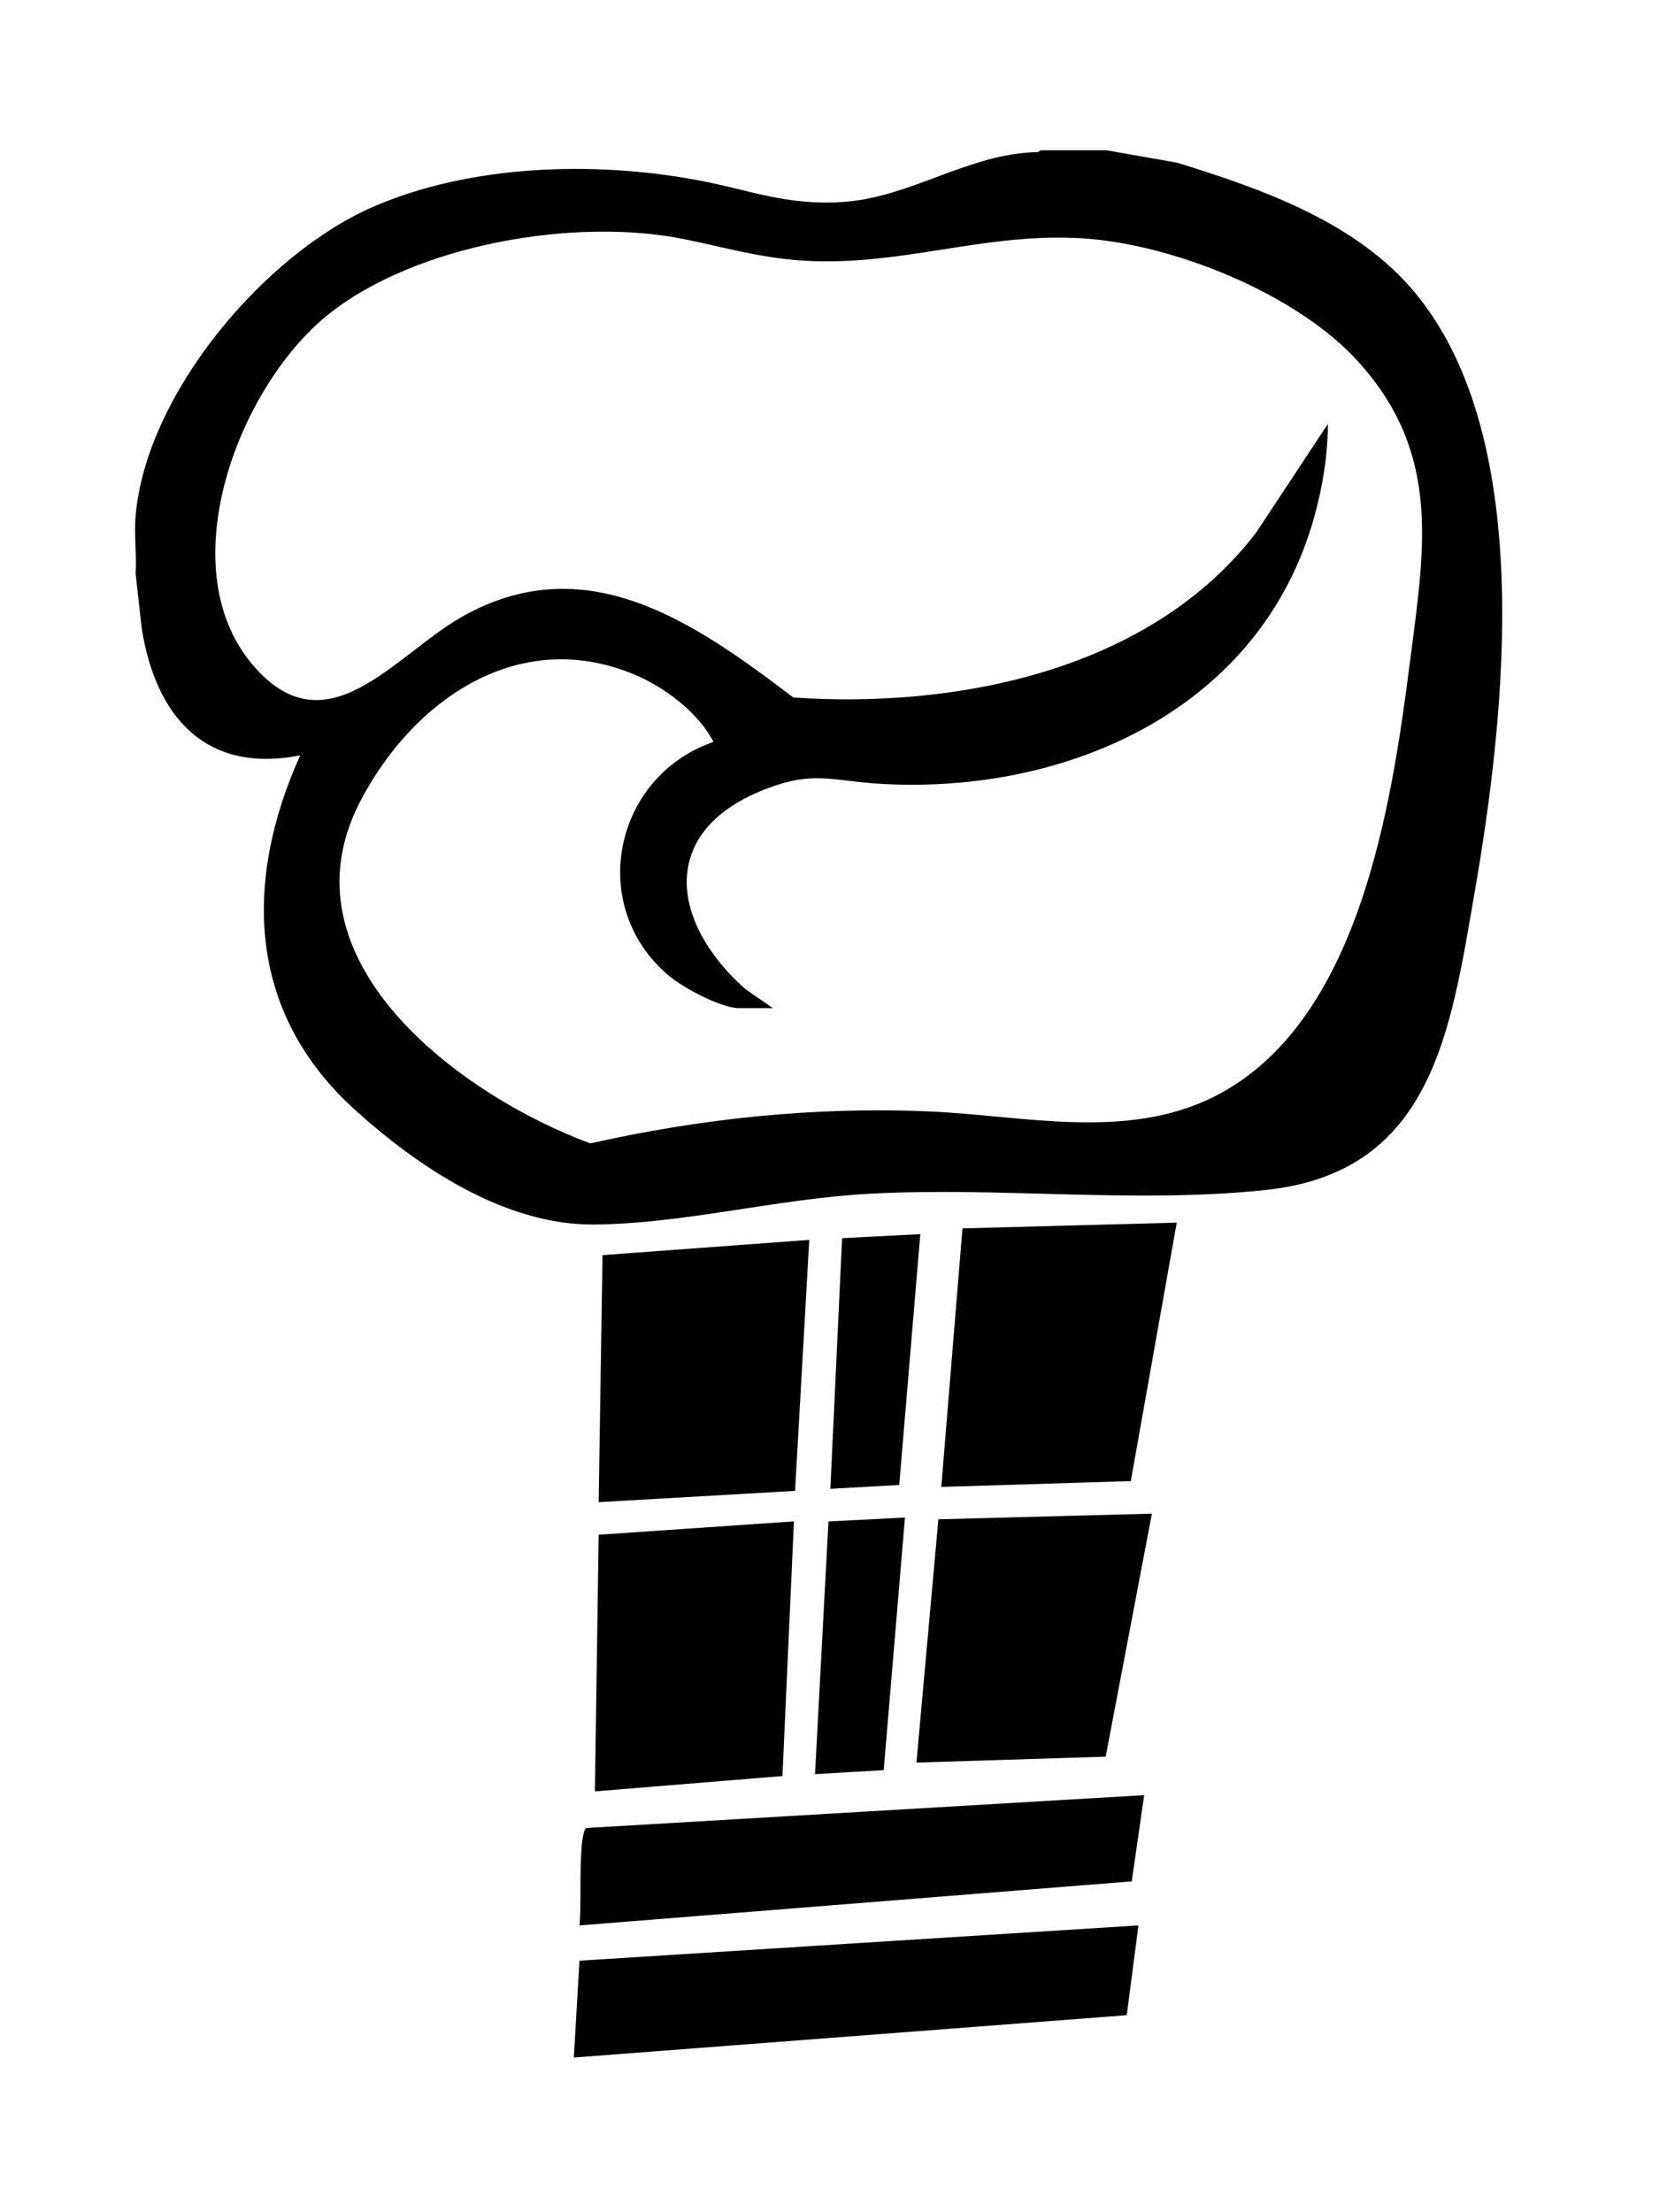 <?xml version="1.0" encoding="UTF-8"?>
<svg id="colored_icon" data-name="colored icon" xmlns="http://www.w3.org/2000/svg" viewBox="0 0 178 235">
  <defs>
    <style>
    </style>
  </defs>
  <g id="YellowIcon">
    <path class="cls-1" d="M117.53,15.96l7.53,1.32c8.75,2.69,18.48,6.11,24.71,13.12,13.6,15.32,10.2,45.58,6.95,64.34-2.57,14.83-4.49,29.82-22.21,31.7-13.94,1.48-28.27-.37-42.3.41-9.69.54-19.57,3.18-29.08,3.26-9.49.08-18.77-6.14-25.54-12.31-11.29-10.3-11.73-24.13-5.69-37.54-10.14,1.99-15.39-4.22-16.85-13.56l-.64-5.77c.12-1.98-.17-4.15,0-6.1,1.1-12.92,13.61-27.79,25.23-32.85,10.31-4.49,23.4-4.89,34.37-2.86,5.64,1.04,9.5,2.75,15.55,2.34,7.31-.49,13.36-5.17,20.73-5.3l.32-.19h6.92ZM82.13,107.12h-3.56c-1.95,0-6-2.18-7.52-3.47-8.75-7.41-5.8-21.18,4.77-24.82-1.58-3.09-5.19-5.82-8.4-7.16-12.35-5.15-23.53,2.73-29.13,13.46-8.8,16.87,10.57,31.22,24.44,36.36,11.79-2.66,23.92-3.92,35.98-3.4,10,.43,20.96,3.14,30.34-1.58,15.37-7.74,18.81-30.79,20.78-46.15,1.55-12.11,3.37-22.12-5.47-31.91-6.55-7.26-19.73-12.54-29.39-13.13-9.63-.59-17.97,2.52-27.47,2.45-5.62-.04-9.47-1.27-14.74-2.35-11.55-2.37-28.61.53-37.93,8.04-9.48,7.65-16.77,26.73-8.03,37.12,7.85,9.34,15.11-.96,22.23-5.01,13.25-7.55,24.79.57,35.27,8.54,17.5,1.2,37.96-2.9,49.16-17.48l7.65-11.58c0,3.3-.56,6.68-1.44,9.85-5.63,20.31-25.96,29.46-45.85,28.4-5.42-.29-7.39-1.55-12.91.72-11.05,4.53-9.52,14.13-1.73,21.05l2.94,2.04Z"/>
    <polygon class="cls-1" points="125.05 129.91 120.17 157.37 100.03 157.99 102.28 130.52 125.05 129.91"/>
    <path class="cls-1" d="M121.59,190.74l-1.32,9.16-58.68,4.68c.19-2.67,0-5.6.21-8.24.04-.47.18-1.99.53-2.11l59.26-3.49Z"/>
    <polygon class="cls-1" points="119.74 214.12 60.98 218.62 61.58 208.33 120.98 204.58 119.74 214.12"/>
    <polygon class="cls-1" points="86 131.74 84.49 158.41 63.62 159.61 64.03 133.36 86 131.74"/>
    <polygon class="cls-1" points="122.41 160.83 117.5 186.65 97.39 187.28 99.72 161.43 122.41 160.83"/>
    <polygon class="cls-1" points="83.15 188.71 63.22 190.34 63.62 163.07 84.37 161.65 83.15 188.71"/>
    <polygon class="cls-1" points="96.17 161.24 93.91 188.08 86.61 188.51 88.04 161.66 96.17 161.24"/>
    <polygon class="cls-1" points="97.8 131.13 95.56 157.78 88.24 158.19 89.49 131.56 97.8 131.13"/>
  </g>
</svg>
